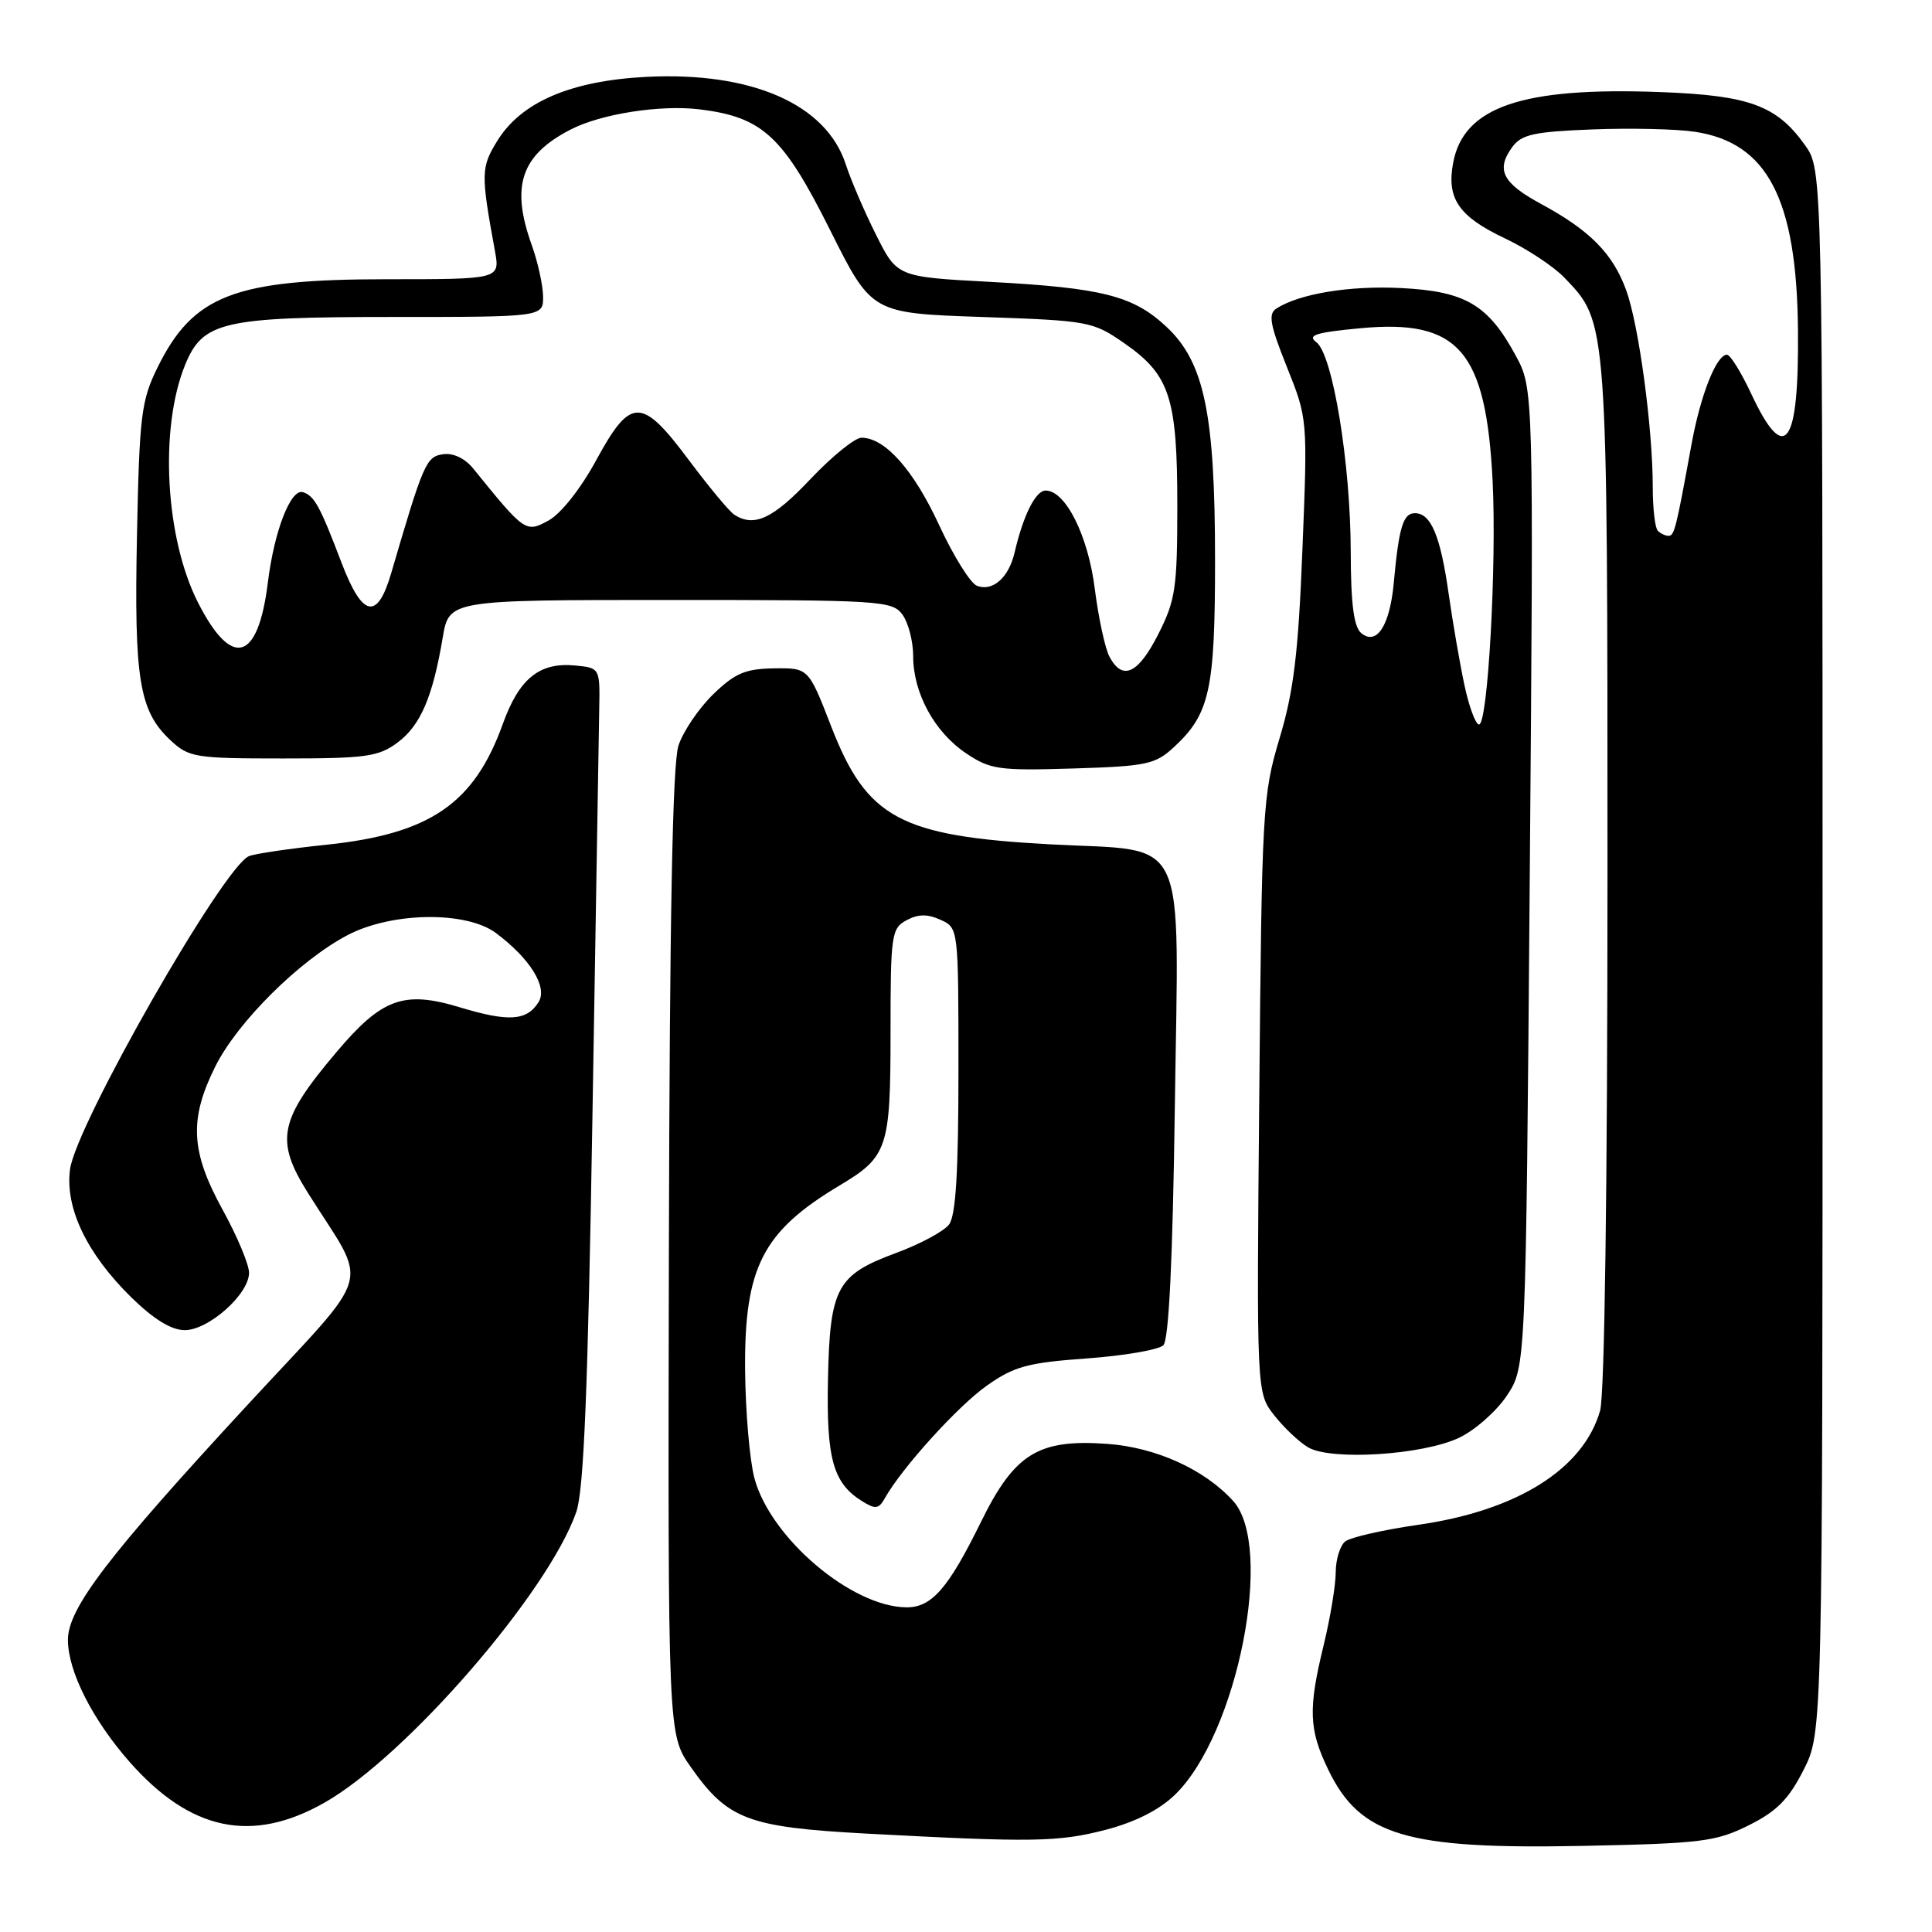 <?xml version="1.0" encoding="UTF-8" standalone="no"?>
<!DOCTYPE svg PUBLIC "-//W3C//DTD SVG 1.1//EN" "http://www.w3.org/Graphics/SVG/1.1/DTD/svg11.dtd" >
<svg xmlns="http://www.w3.org/2000/svg" xmlns:xlink="http://www.w3.org/1999/xlink" version="1.1" viewBox="0 0 256 256">
 <g >
 <path fill="currentColor"
d=" M 231.70 241.87 C 235.42 240.02 237.01 238.42 238.98 234.53 C 241.50 229.55 241.50 229.55 241.50 126.03 C 241.50 22.50 241.50 22.50 239.17 19.23 C 235.42 13.97 231.80 12.64 220.00 12.20 C 201.69 11.51 193.94 14.15 192.55 21.57 C 191.66 26.32 193.28 28.68 199.42 31.59 C 202.34 32.97 205.89 35.32 207.32 36.82 C 213.04 42.79 213.00 42.19 213.00 115.88 C 213.00 157.07 212.62 184.85 212.02 186.93 C 209.81 194.65 201.02 200.17 187.95 202.04 C 183.30 202.71 178.94 203.70 178.25 204.25 C 177.56 204.80 176.99 206.65 176.99 208.37 C 176.98 210.09 176.26 214.43 175.39 218.00 C 173.32 226.48 173.43 229.18 176.01 234.51 C 180.23 243.24 186.32 245.06 209.72 244.59 C 225.44 244.27 227.36 244.03 231.70 241.87 Z  M 146.54 242.45 C 150.41 241.44 153.62 239.82 155.68 237.82 C 163.97 229.80 168.89 204.95 163.40 198.89 C 159.62 194.71 153.16 191.78 146.71 191.32 C 137.57 190.66 134.43 192.61 129.98 201.67 C 125.65 210.48 123.45 213.01 120.10 212.98 C 112.84 212.92 102.10 203.80 99.97 195.89 C 99.34 193.54 98.78 187.08 98.73 181.55 C 98.62 167.92 101.04 163.19 111.25 157.08 C 117.63 153.27 118.00 152.15 118.00 136.81 C 118.00 123.82 118.12 123.01 120.13 121.93 C 121.67 121.11 122.90 121.09 124.63 121.88 C 127.00 122.96 127.00 122.96 127.00 141.79 C 127.00 155.31 126.65 161.08 125.75 162.26 C 125.06 163.16 121.90 164.86 118.72 166.03 C 110.88 168.93 109.97 170.61 109.71 182.72 C 109.49 193.28 110.38 196.51 114.21 198.90 C 116.00 200.02 116.44 199.96 117.24 198.53 C 119.50 194.50 126.94 186.29 130.78 183.59 C 134.38 181.05 136.19 180.56 144.00 180.00 C 148.98 179.64 153.55 178.85 154.15 178.25 C 154.88 177.52 155.39 166.97 155.67 146.77 C 156.18 109.68 157.70 112.88 139.18 111.88 C 119.26 110.80 114.87 108.44 110.14 96.26 C 107.13 88.50 107.13 88.50 102.56 88.56 C 98.76 88.62 97.39 89.20 94.51 91.99 C 92.60 93.84 90.53 96.90 89.90 98.79 C 89.11 101.19 88.73 121.48 88.63 166.02 C 88.50 229.81 88.50 229.81 91.51 234.11 C 96.42 241.10 99.08 242.11 114.78 242.96 C 136.79 244.14 140.25 244.09 146.54 242.45 Z  M 43.00 238.86 C 53.85 232.70 72.66 210.99 76.36 200.35 C 77.36 197.47 77.90 184.24 78.50 148.00 C 78.94 121.33 79.34 97.03 79.40 94.00 C 79.50 88.50 79.50 88.50 76.18 88.18 C 71.48 87.73 68.78 89.92 66.62 95.94 C 62.82 106.50 56.99 110.49 43.28 111.93 C 38.45 112.43 33.82 113.11 33.00 113.44 C 29.66 114.74 10.07 149.02 9.28 154.94 C 8.60 160.05 11.49 166.10 17.39 171.90 C 20.38 174.82 22.70 176.25 24.48 176.25 C 27.65 176.25 33.00 171.48 33.00 168.65 C 33.00 167.56 31.43 163.80 29.50 160.30 C 25.26 152.59 25.04 148.31 28.53 141.31 C 31.47 135.41 39.71 127.23 46.07 123.90 C 51.94 120.83 61.78 120.70 65.71 123.63 C 70.27 127.03 72.60 130.82 71.36 132.79 C 69.80 135.28 67.38 135.43 60.88 133.46 C 53.51 131.23 50.59 132.29 44.60 139.39 C 36.96 148.41 36.42 151.09 40.79 158.05 C 48.91 170.98 49.84 167.71 32.84 186.11 C 14.35 206.11 9.00 213.11 9.00 217.29 C 9.00 221.45 12.24 227.85 17.16 233.45 C 25.23 242.61 33.38 244.32 43.00 238.86 Z  M 193.34 190.51 C 195.45 189.51 198.30 186.99 199.68 184.91 C 202.18 181.13 202.18 181.13 202.70 116.32 C 203.22 51.50 203.22 51.50 200.82 47.08 C 197.18 40.37 194.17 38.60 185.67 38.17 C 178.84 37.82 172.18 38.92 169.13 40.88 C 168.02 41.60 168.27 43.01 170.52 48.63 C 173.27 55.49 173.27 55.52 172.58 72.75 C 172.04 86.51 171.43 91.57 169.55 97.82 C 167.30 105.35 167.20 107.16 166.86 145.10 C 166.50 184.55 166.50 184.55 168.83 187.52 C 170.12 189.16 172.14 191.08 173.33 191.78 C 176.37 193.57 188.52 192.80 193.34 190.51 Z  M 155.55 99.00 C 160.30 94.61 161.00 91.44 161.00 74.24 C 161.00 54.85 159.58 48.01 154.58 43.32 C 150.17 39.19 146.11 38.15 131.19 37.35 C 118.87 36.69 118.87 36.69 116.07 31.09 C 114.53 28.02 112.73 23.83 112.07 21.78 C 109.48 13.79 99.56 9.46 85.55 10.19 C 75.60 10.72 69.08 13.52 65.91 18.64 C 63.72 22.19 63.70 22.97 65.58 33.25 C 66.26 37.00 66.26 37.00 51.28 37.00 C 31.05 37.00 25.59 39.10 20.86 48.72 C 18.72 53.07 18.47 55.06 18.15 70.94 C 17.76 90.01 18.44 94.19 22.56 98.06 C 25.03 100.37 25.80 100.50 37.51 100.50 C 48.50 100.50 50.16 100.27 52.68 98.39 C 55.72 96.12 57.33 92.38 58.66 84.50 C 59.50 79.50 59.50 79.50 88.83 79.50 C 116.71 79.50 118.23 79.60 119.58 81.44 C 120.36 82.51 121.00 84.98 121.00 86.94 C 121.00 91.83 123.82 97.00 128.00 99.81 C 131.22 101.97 132.34 102.13 142.17 101.83 C 151.93 101.53 153.08 101.29 155.55 99.00 Z  M 219.67 70.33 C 219.30 69.97 219.00 67.37 219.00 64.56 C 219.00 56.70 217.14 42.96 215.46 38.40 C 213.68 33.57 210.67 30.53 204.23 27.04 C 199.08 24.26 198.18 22.50 200.39 19.48 C 201.61 17.81 203.27 17.45 210.99 17.15 C 216.03 16.95 222.14 17.09 224.57 17.46 C 234.20 18.90 238.09 26.38 238.24 43.77 C 238.38 59.17 236.51 61.71 232.06 52.21 C 230.72 49.34 229.27 47.00 228.83 47.00 C 227.43 47.00 225.31 52.37 224.11 59.00 C 222.08 70.12 221.86 71.00 221.09 71.00 C 220.67 71.00 220.03 70.70 219.67 70.33 Z  M 194.05 90.80 C 193.44 87.95 192.50 82.51 191.96 78.72 C 190.87 71.00 189.61 68.00 187.48 68.00 C 185.92 68.00 185.36 69.86 184.68 77.25 C 184.16 82.90 182.42 85.59 180.37 83.89 C 179.39 83.08 178.99 80.03 178.98 73.13 C 178.96 61.41 176.59 46.95 174.42 45.34 C 173.18 44.41 174.34 44.05 180.28 43.49 C 193.30 42.27 196.91 46.46 197.78 63.76 C 198.33 74.76 197.15 96.00 195.98 96.00 C 195.53 96.00 194.66 93.66 194.05 90.80 Z  M 147.01 87.02 C 146.43 85.93 145.56 81.90 145.07 78.06 C 144.19 70.99 141.20 65.00 138.55 65.00 C 137.23 65.00 135.59 68.26 134.44 73.21 C 133.66 76.55 131.54 78.42 129.45 77.62 C 128.59 77.29 126.33 73.67 124.44 69.58 C 121.07 62.28 117.27 58.00 114.15 58.00 C 113.28 58.00 110.23 60.48 107.37 63.50 C 102.42 68.74 99.95 69.89 97.31 68.21 C 96.66 67.80 93.95 64.54 91.29 60.98 C 85.01 52.57 83.58 52.57 79.01 60.96 C 76.96 64.74 74.33 68.07 72.70 68.96 C 69.67 70.62 69.55 70.54 62.71 62.09 C 61.61 60.73 60.05 59.99 58.71 60.19 C 56.47 60.50 56.11 61.34 51.82 76.00 C 49.98 82.26 48.01 81.81 45.23 74.50 C 42.39 67.05 41.67 65.72 40.16 65.22 C 38.54 64.68 36.34 70.30 35.49 77.21 C 34.19 87.66 30.74 88.66 26.26 79.89 C 21.89 71.34 21.09 56.75 24.54 48.32 C 26.87 42.62 29.54 42.00 51.95 42.00 C 72.00 42.00 72.00 42.00 71.96 39.25 C 71.93 37.74 71.26 34.70 70.47 32.50 C 67.64 24.65 69.02 20.56 75.62 17.16 C 79.65 15.08 87.52 13.86 92.70 14.49 C 101.06 15.52 103.76 18.02 110.00 30.50 C 115.50 41.50 115.50 41.50 130.09 42.00 C 144.30 42.49 144.80 42.58 148.99 45.49 C 155.01 49.67 156.00 52.70 156.00 67.00 C 156.00 77.91 155.76 79.54 153.48 84.03 C 150.81 89.30 148.74 90.26 147.01 87.02 Z "/>
</g>
</svg>